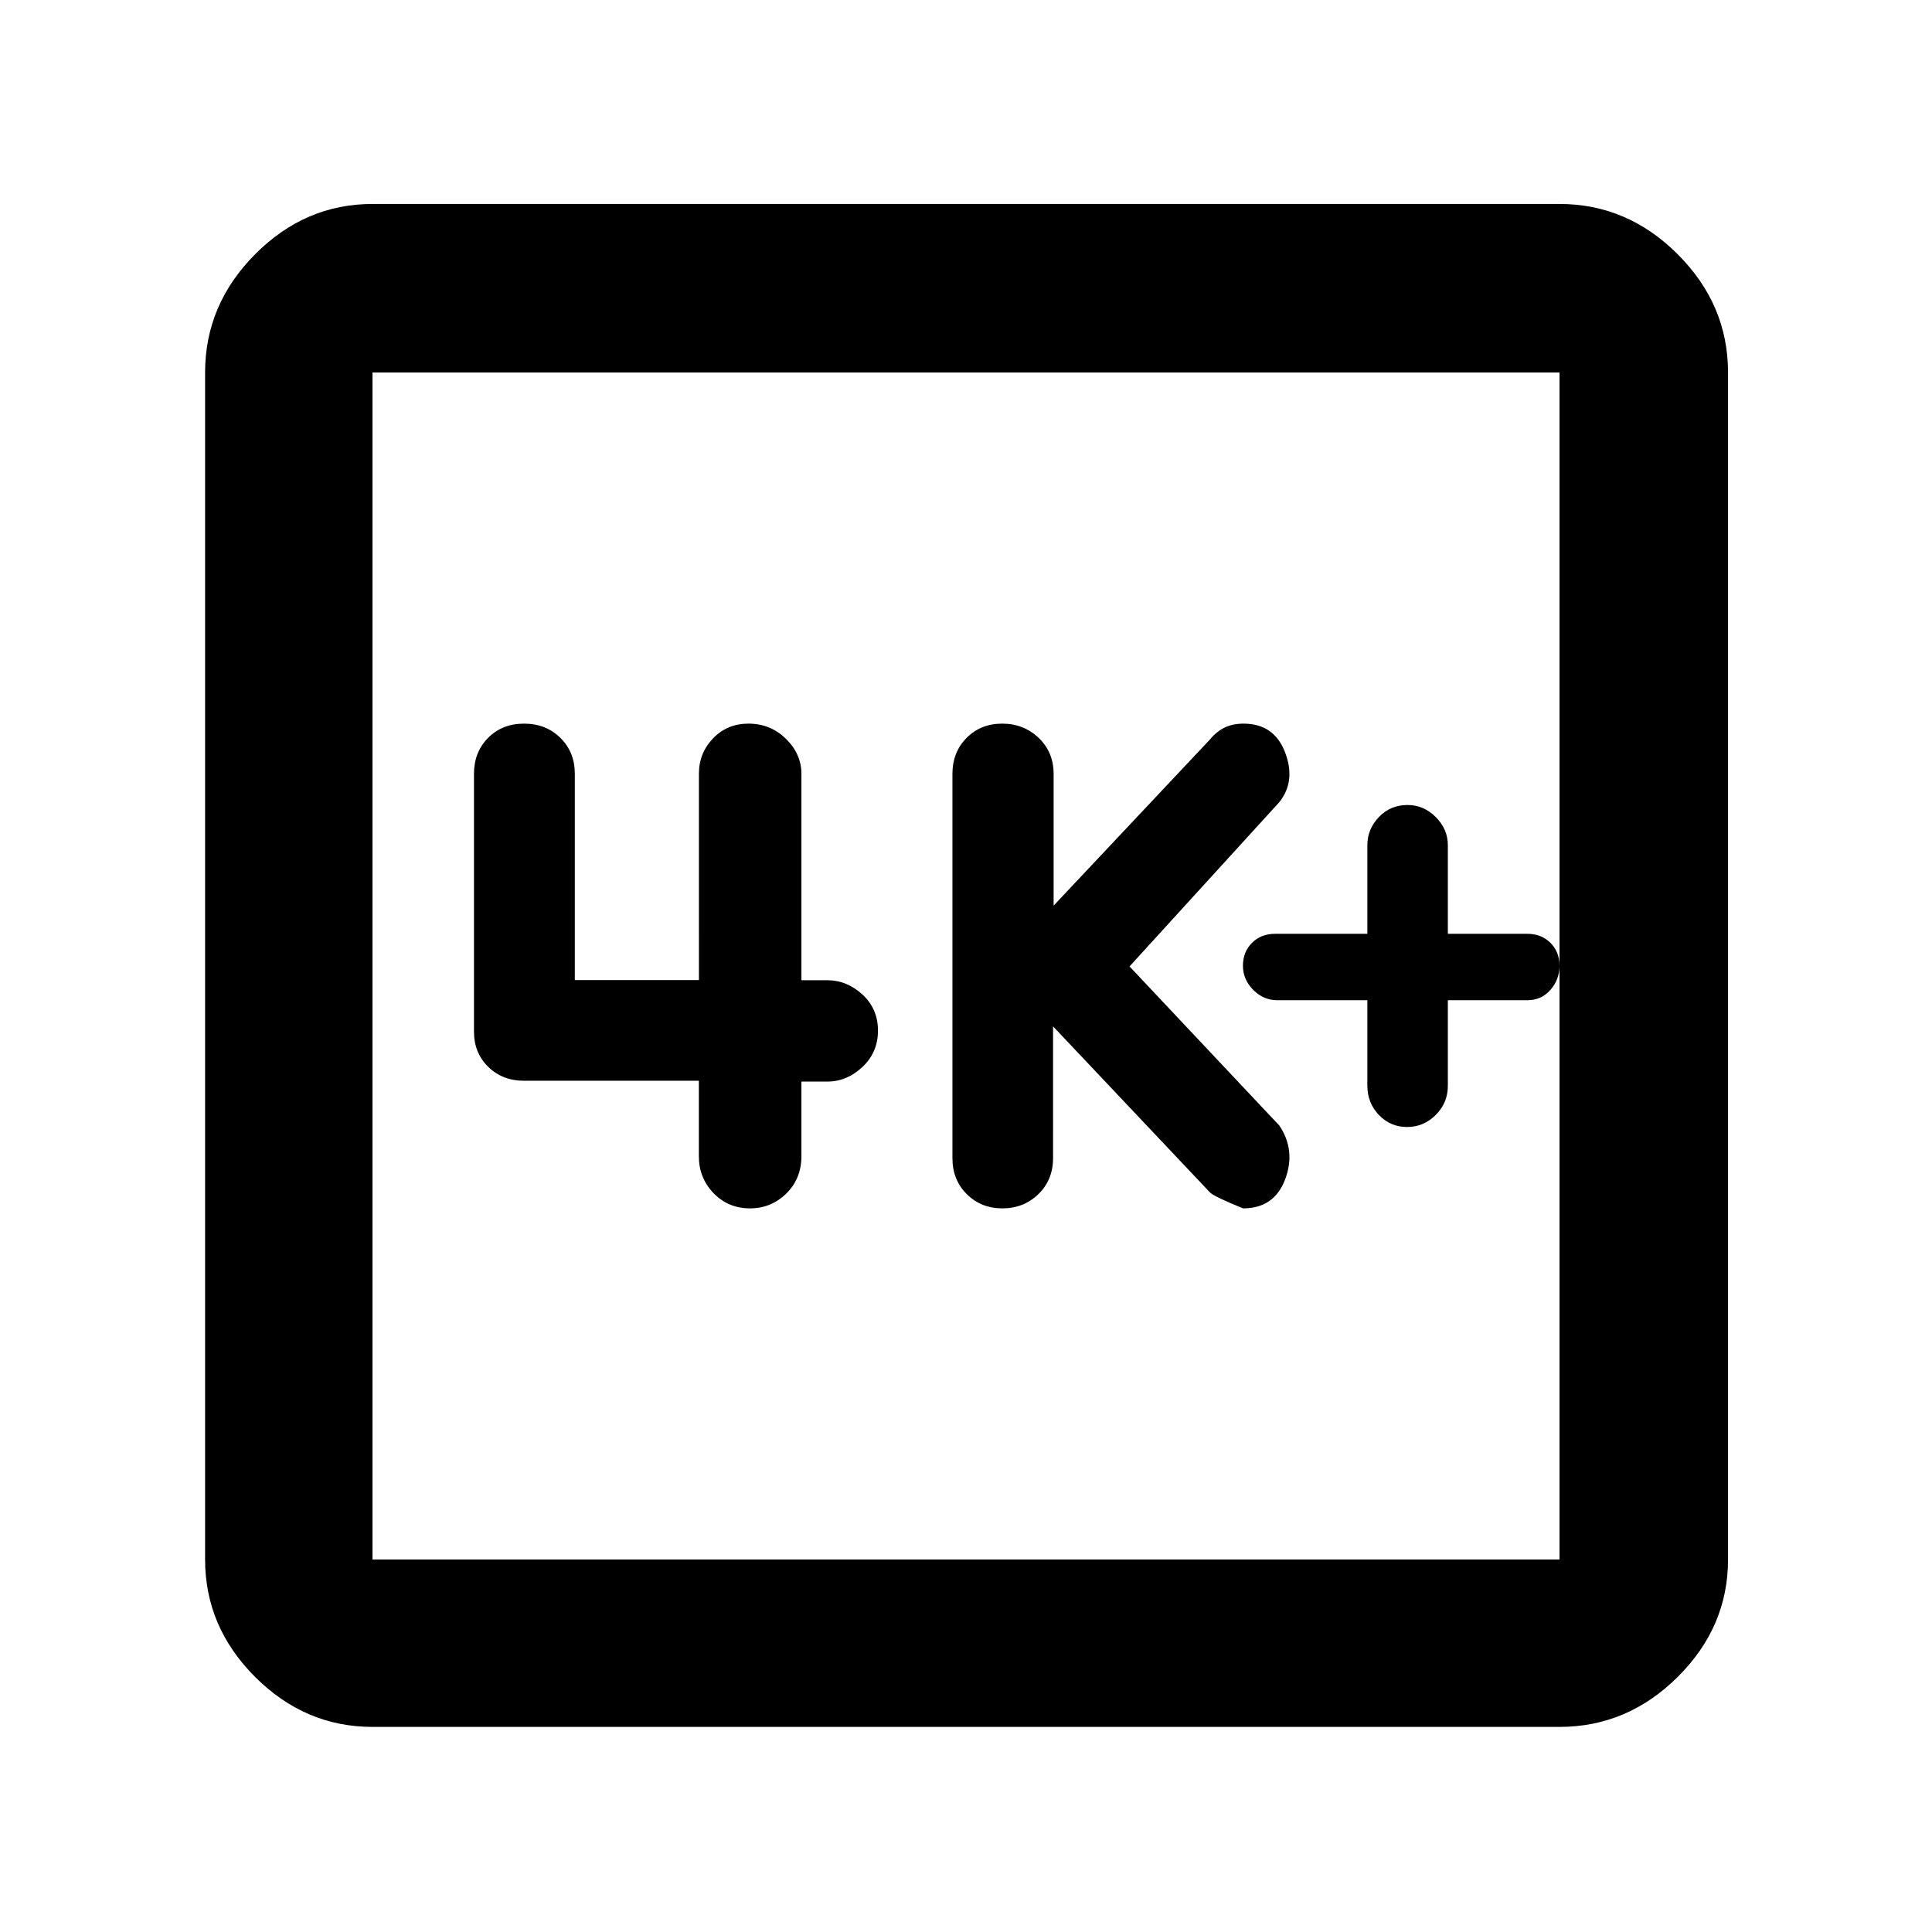 <svg xmlns="http://www.w3.org/2000/svg" height="48" viewBox="0 -960 960 960" width="48"><path d="M679.43-463v42.5q0 8.5 5.72 14.5t14 6q8.28 0 14.28-6t6-14.5V-463h39.48q7 0 11.5-5.14 4.5-5.15 4.5-12 0-6.86-4.5-11.36-4.5-4.5-11.5-4.5h-39.48v-44q0-8-6-14t-14-6q-8.56 0-14.28 6-5.72 6-5.72 14v44h-45.82q-7 0-11.5 4.5t-4.5 11.36q0 6.85 5.1 12 5.1 5.14 11.9 5.14h44.82Zm-156.17 13 78 82.55q2.03 2.02 16.41 7.88 15.46 0 20.9-14.39 5.43-14.4-2.87-26.75l-74.44-79.08 74.44-81.64q8.3-10.43 2.85-24.72-5.45-14.28-20.68-14.28-5.28 0-9.36 1.96-4.07 1.97-7.29 5.91L523.54-510v-65.43q0-10.84-7.44-17.92-7.44-7.08-18.1-7.08t-17.7 7.08q-7.04 7.08-7.04 17.92v190.86q0 10.84 7.12 17.92 7.11 7.08 17.71 7.08 10.61 0 17.89-7.08 7.28-7.08 7.28-17.92V-450Zm-176 27.02v37.59q0 10.66 7.28 18.24 7.28 7.58 18.1 7.58 10.55 0 18.06-7.36 7.52-7.37 7.52-18.64v-37h12.8q9.81 0 17.52-7.25 7.72-7.26 7.72-18.08 0-10.82-7.72-17.92-7.71-7.11-17.52-7.11h-12.8v-102.5q0-9.91-7.69-17.46-7.68-7.54-18.6-7.54-10.58 0-17.61 7.32-7.03 7.33-7.03 17.53V-473h-61.67v-102.51q0-10.76-7.16-17.84-7.17-7.08-18.05-7.08-10.89 0-17.89 7.08t-7 17.83v128.16q0 10.57 7.09 17.48 7.08 6.9 17.75 6.9h86.9ZM185.09-101.91q-33.5 0-58.34-24.84-24.84-24.84-24.84-58.34v-589.82q0-33.74 24.84-58.74t58.34-25h589.82q33.74 0 58.74 25t25 58.74v589.82q0 33.5-25 58.34-25 24.84-58.74 24.84H185.09Zm0-83.18h589.82v-589.82H185.09v589.82Zm0-589.82v589.82-589.82Z"/></svg>